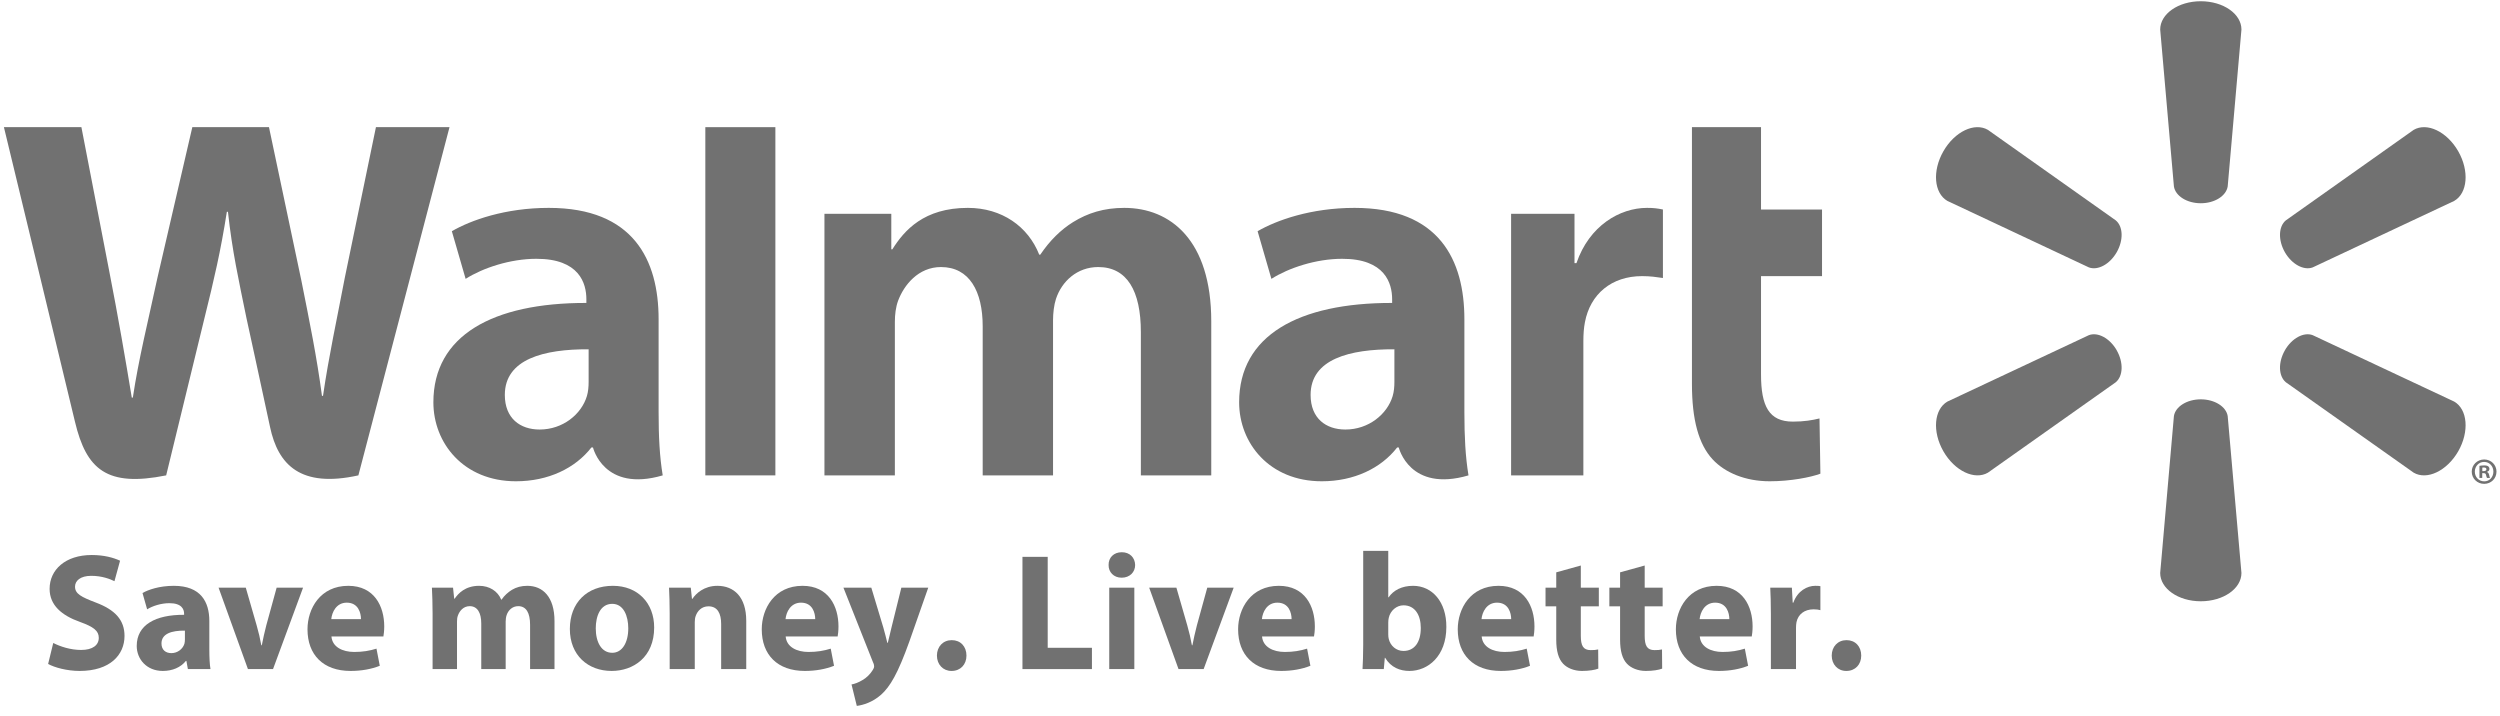 <?xml version="1.0" encoding="UTF-8" standalone="no"?>
<svg width="171px" height="49px" viewBox="0 0 171 49" version="1.1" xmlns="http://www.w3.org/2000/svg" xmlns:xlink="http://www.w3.org/1999/xlink">
    <!-- Generator: Sketch 39.1 (31720) - http://www.bohemiancoding.com/sketch -->
    <title>walmart</title>
    <desc>Created with Sketch.</desc>
    <defs></defs>
    <g id="live" stroke="none" stroke-width="1" fill="none" fill-rule="evenodd">
        <g id="landing" transform="translate(-300, -1130)" fill="#717171">
            <g id="sponsors" transform="translate(0, 1080)">
                <g id="walmart" transform="translate(300, 50)">
                    <path d="M3.642,43.979 C4.104,44.217 4.816,44.457 5.548,44.457 C6.339,44.457 6.757,44.127 6.757,43.626 C6.757,43.147 6.396,42.875 5.481,42.544 C4.217,42.098 3.393,41.394 3.393,40.276 C3.393,38.966 4.477,37.963 6.271,37.963 C7.129,37.963 7.761,38.146 8.213,38.352 L7.829,39.753 C7.524,39.605 6.982,39.387 6.237,39.387 C5.492,39.387 5.132,39.73 5.132,40.127 C5.132,40.618 5.56,40.834 6.543,41.21 C7.885,41.712 8.517,42.418 8.517,43.499 C8.517,44.787 7.535,45.892 5.447,45.892 C4.578,45.892 3.721,45.655 3.292,45.414 L3.642,43.979" id="Fill-1"></path>
                    <path d="M14.318,44.412 C14.318,44.947 14.341,45.46 14.397,45.766 L12.851,45.766 L12.75,45.208 L12.715,45.208 C12.354,45.655 11.791,45.892 11.136,45.892 C10.018,45.892 9.352,45.073 9.352,44.184 C9.352,42.738 10.639,42.042 12.592,42.053 L12.592,41.973 C12.592,41.678 12.433,41.257 11.587,41.257 C11.022,41.257 10.425,41.45 10.064,41.678 L9.747,40.561 C10.131,40.344 10.887,40.07 11.892,40.07 C13.731,40.07 14.318,41.166 14.318,42.475 L14.318,44.412 L14.318,44.412 Z M12.648,43.135 C11.745,43.124 11.045,43.341 11.045,44.013 C11.045,44.457 11.338,44.674 11.722,44.674 C12.151,44.674 12.501,44.389 12.614,44.035 C12.637,43.945 12.648,43.842 12.648,43.74 L12.648,43.135 L12.648,43.135 Z" id="Fill-2"></path>
                    <path d="M16.812,40.197 L17.557,42.782 C17.693,43.251 17.794,43.694 17.873,44.138 L17.907,44.138 C17.998,43.682 18.088,43.261 18.212,42.782 L18.922,40.197 L20.729,40.197 L18.675,45.766 L16.959,45.766 L14.95,40.197 L16.812,40.197" id="Fill-3"></path>
                    <path d="M22.671,43.534 C22.726,44.251 23.426,44.594 24.228,44.594 C24.814,44.594 25.288,44.513 25.751,44.367 L25.977,45.54 C25.412,45.766 24.725,45.892 23.979,45.892 C22.105,45.892 21.033,44.787 21.033,43.044 C21.033,41.633 21.903,40.07 23.821,40.07 C25.604,40.07 26.282,41.472 26.282,42.85 C26.282,43.147 26.247,43.41 26.225,43.534 L22.671,43.534 L22.671,43.534 Z M24.691,42.349 C24.691,41.929 24.51,41.222 23.72,41.222 C22.997,41.222 22.704,41.883 22.659,42.349 L24.691,42.349 L24.691,42.349 Z" id="Fill-4"></path>
                    <path d="M29.589,41.973 C29.589,41.279 29.566,40.686 29.543,40.197 L30.988,40.197 L31.067,40.949 L31.101,40.949 C31.338,40.595 31.823,40.07 32.771,40.07 C33.482,40.07 34.046,40.435 34.284,41.016 L34.306,41.016 C34.509,40.719 34.758,40.505 35.017,40.344 C35.322,40.162 35.66,40.07 36.067,40.07 C37.127,40.07 37.928,40.823 37.928,42.486 L37.928,45.766 L36.258,45.766 L36.258,42.738 C36.258,41.929 35.999,41.461 35.446,41.461 C35.051,41.461 34.769,41.735 34.656,42.065 C34.611,42.19 34.588,42.373 34.588,42.509 L34.588,45.766 L32.918,45.766 L32.918,42.645 C32.918,41.94 32.669,41.461 32.128,41.461 C31.688,41.461 31.429,41.803 31.327,42.087 C31.27,42.224 31.259,42.384 31.259,42.52 L31.259,45.766 L29.589,45.766 L29.589,41.973" id="Fill-5"></path>
                    <path d="M44.745,42.92 C44.745,44.958 43.312,45.892 41.834,45.892 C40.22,45.892 38.978,44.822 38.978,43.023 C38.978,41.222 40.153,40.07 41.924,40.07 C43.617,40.07 44.745,41.246 44.745,42.92 L44.745,42.92 Z M40.75,42.976 C40.75,43.934 41.145,44.651 41.879,44.651 C42.544,44.651 42.974,43.979 42.974,42.976 C42.974,42.144 42.658,41.303 41.879,41.303 C41.055,41.303 40.75,42.155 40.75,42.976 L40.75,42.976 Z" id="Fill-6"></path>
                    <path d="M45.806,41.973 C45.806,41.279 45.784,40.686 45.762,40.197 L47.25,40.197 L47.33,40.959 L47.363,40.959 C47.59,40.605 48.154,40.07 49.068,40.07 C50.197,40.07 51.043,40.823 51.043,42.463 L51.043,45.766 L49.327,45.766 L49.327,42.68 C49.327,41.962 49.079,41.472 48.459,41.472 C47.984,41.472 47.702,41.803 47.59,42.122 C47.544,42.235 47.522,42.396 47.522,42.555 L47.522,45.766 L45.806,45.766 L45.806,41.973" id="Fill-7"></path>
                    <path d="M53.74,43.534 C53.797,44.251 54.497,44.594 55.298,44.594 C55.885,44.594 56.359,44.513 56.822,44.367 L57.048,45.54 C56.482,45.766 55.794,45.892 55.05,45.892 C53.176,45.892 52.104,44.787 52.104,43.044 C52.104,41.633 52.973,40.07 54.892,40.07 C56.675,40.07 57.352,41.472 57.352,42.85 C57.352,43.147 57.319,43.41 57.295,43.534 L53.74,43.534 L53.74,43.534 Z M55.761,42.349 C55.761,41.929 55.581,41.222 54.79,41.222 C54.067,41.222 53.774,41.883 53.73,42.349 L55.761,42.349 L55.761,42.349 Z" id="Fill-8"></path>
                    <path d="M59.598,40.197 L60.422,42.932 C60.512,43.261 60.625,43.671 60.692,43.968 L60.726,43.968 C60.805,43.671 60.896,43.251 60.975,42.932 L61.652,40.197 L63.492,40.197 L62.205,43.865 C61.415,46.075 60.884,46.963 60.265,47.521 C59.665,48.045 59.034,48.227 58.605,48.284 L58.244,46.816 C58.458,46.781 58.729,46.679 58.989,46.52 C59.248,46.382 59.53,46.109 59.7,45.823 C59.756,45.744 59.79,45.655 59.79,45.573 C59.79,45.518 59.778,45.426 59.71,45.29 L57.691,40.197 L59.598,40.197" id="Fill-9"></path>
                    <path d="M65.079,45.892 C64.503,45.892 64.086,45.449 64.086,44.844 C64.086,44.23 64.503,43.786 65.101,43.786 C65.7,43.786 66.106,44.217 66.106,44.844 C66.106,45.449 65.7,45.892 65.09,45.892 L65.079,45.892" id="Fill-10"></path>
                    <polyline id="Fill-11" points="69.936 38.088 71.663 38.088 71.663 44.309 74.688 44.309 74.688 45.766 69.936 45.766 69.936 38.088"></polyline>
                    <path d="M77.644,38.647 C77.644,39.127 77.283,39.515 76.719,39.515 C76.177,39.515 75.817,39.127 75.828,38.647 C75.817,38.146 76.177,37.772 76.73,37.772 C77.283,37.772 77.633,38.146 77.644,38.647 L77.644,38.647 Z M75.872,40.197 L77.588,40.197 L77.588,45.766 L75.872,45.766 L75.872,40.197 Z" id="Fill-12"></path>
                    <path d="M80.466,40.197 L81.211,42.782 C81.345,43.251 81.448,43.694 81.527,44.138 L81.56,44.138 C81.65,43.682 81.741,43.261 81.866,42.782 L82.577,40.197 L84.383,40.197 L82.329,45.766 L80.611,45.766 L78.604,40.197 L80.466,40.197" id="Fill-13"></path>
                    <path d="M86.324,43.534 C86.381,44.251 87.081,44.594 87.881,44.594 C88.468,44.594 88.942,44.513 89.405,44.367 L89.631,45.54 C89.066,45.766 88.378,45.892 87.634,45.892 C85.76,45.892 84.687,44.787 84.687,43.044 C84.687,41.633 85.557,40.07 87.475,40.07 C89.258,40.07 89.936,41.472 89.936,42.85 C89.936,43.147 89.902,43.41 89.877,43.534 L86.324,43.534 L86.324,43.534 Z M88.345,42.349 C88.345,41.929 88.165,41.222 87.373,41.222 C86.65,41.222 86.357,41.883 86.314,42.349 L88.345,42.349 L88.345,42.349 Z" id="Fill-14"></path>
                    <path d="M93.243,37.679 L94.957,37.679 L94.957,40.858 L94.98,40.858 C95.308,40.378 95.884,40.07 96.652,40.07 C97.971,40.07 98.943,41.177 98.93,42.886 C98.93,44.89 97.667,45.892 96.403,45.892 C95.761,45.892 95.138,45.655 94.743,44.993 L94.72,44.993 L94.652,45.766 L93.197,45.766 C93.219,45.403 93.243,44.731 93.243,44.104 L93.243,37.679 L93.243,37.679 Z M94.957,43.397 C94.957,43.511 94.969,43.615 94.991,43.706 C95.103,44.172 95.499,44.525 95.997,44.525 C96.73,44.525 97.182,43.956 97.182,42.953 C97.182,42.087 96.797,41.404 95.997,41.404 C95.533,41.404 95.103,41.757 94.991,42.259 C94.969,42.361 94.957,42.463 94.957,42.579 L94.957,43.397 L94.957,43.397 Z" id="Fill-15"></path>
                    <path d="M101.347,43.534 C101.403,44.251 102.102,44.594 102.903,44.594 C103.49,44.594 103.964,44.513 104.427,44.367 L104.653,45.54 C104.089,45.766 103.399,45.892 102.654,45.892 C100.781,45.892 99.71,44.787 99.71,43.044 C99.71,41.633 100.579,40.07 102.498,40.07 C104.281,40.07 104.957,41.472 104.957,42.85 C104.957,43.147 104.924,43.41 104.902,43.534 L101.347,43.534 L101.347,43.534 Z M103.365,42.349 C103.365,41.929 103.183,41.222 102.397,41.222 C101.675,41.222 101.38,41.883 101.335,42.349 L103.365,42.349 L103.365,42.349 Z" id="Fill-16"></path>
                    <path d="M108.128,38.681 L108.128,40.197 L109.36,40.197 L109.36,41.472 L108.128,41.472 L108.128,43.489 C108.128,44.161 108.287,44.468 108.806,44.468 C109.042,44.468 109.146,44.457 109.315,44.422 L109.326,45.734 C109.1,45.823 108.693,45.892 108.206,45.892 C107.654,45.892 107.192,45.688 106.921,45.403 C106.605,45.073 106.447,44.537 106.447,43.752 L106.447,41.472 L105.714,41.472 L105.714,40.197 L106.447,40.197 L106.447,39.148 L108.128,38.681" id="Fill-17"></path>
                    <path d="M112.497,38.681 L112.497,40.197 L113.725,40.197 L113.725,41.472 L112.497,41.472 L112.497,43.489 C112.497,44.161 112.655,44.468 113.172,44.468 C113.41,44.468 113.511,44.457 113.681,44.422 L113.692,45.734 C113.467,45.823 113.061,45.892 112.575,45.892 C112.023,45.892 111.559,45.688 111.288,45.403 C110.972,45.073 110.814,44.537 110.814,43.752 L110.814,41.472 L110.08,41.472 L110.08,40.197 L110.814,40.197 L110.814,39.148 L112.497,38.681" id="Fill-18"></path>
                    <path d="M116.265,43.534 C116.321,44.251 117.022,44.594 117.825,44.594 C118.41,44.594 118.884,44.513 119.346,44.367 L119.571,45.54 C119.008,45.766 118.321,45.892 117.575,45.892 C115.702,45.892 114.63,44.787 114.63,43.044 C114.63,41.633 115.5,40.07 117.418,40.07 C119.2,40.07 119.878,41.472 119.878,42.85 C119.878,43.147 119.844,43.41 119.82,43.534 L116.265,43.534 L116.265,43.534 Z M118.287,42.349 C118.287,41.929 118.106,41.222 117.316,41.222 C116.593,41.222 116.3,41.883 116.253,42.349 L118.287,42.349 L118.287,42.349 Z" id="Fill-19"></path>
                    <path d="M121.129,42.03 C121.129,41.21 121.108,40.676 121.085,40.197 L122.564,40.197 L122.621,41.222 L122.666,41.222 C122.948,40.411 123.625,40.07 124.154,40.07 C124.312,40.07 124.392,40.07 124.515,40.093 L124.515,41.735 C124.392,41.699 124.245,41.678 124.052,41.678 C123.421,41.678 122.993,42.02 122.88,42.555 C122.858,42.67 122.847,42.806 122.847,42.943 L122.847,45.766 L121.129,45.766 L121.129,42.03" id="Fill-20"></path>
                    <path d="M126.281,45.892 C125.706,45.892 125.29,45.449 125.29,44.844 C125.29,44.23 125.706,43.786 126.304,43.786 C126.902,43.786 127.308,44.217 127.308,44.844 C127.308,45.449 126.902,45.892 126.293,45.892 L126.281,45.892" id="Fill-21"></path>
                    <path d="M150.531,13.902 C151.483,13.902 152.267,13.403 152.374,12.756 L153.315,2.019 C153.315,0.957 152.083,0.085 150.534,0.085 C148.987,0.085 147.757,0.957 147.757,2.019 L148.696,12.756 C148.8,13.403 149.585,13.902 150.534,13.902 L150.531,13.902" id="Fill-22"></path>
                    <path d="M144.781,17.257 C145.259,16.425 145.222,15.489 144.719,15.074 L135.975,8.884 C135.066,8.353 133.702,8.993 132.928,10.346 C132.153,11.699 132.29,13.21 133.198,13.741 L142.879,18.29 C143.485,18.518 144.309,18.082 144.784,17.251 L144.781,17.257" id="Fill-23"></path>
                    <path d="M156.285,17.251 C156.762,18.082 157.583,18.518 158.189,18.29 L167.871,13.741 C168.783,13.21 168.914,11.699 168.143,10.346 C167.366,8.993 166.001,8.353 165.094,8.884 L156.35,15.074 C155.849,15.489 155.812,16.425 156.288,17.257 L156.285,17.251" id="Fill-24"></path>
                    <path d="M150.531,27.314 C151.483,27.314 152.267,27.811 152.374,28.457 L153.315,39.194 C153.315,40.257 152.083,41.127 150.534,41.127 C148.987,41.127 147.757,40.257 147.757,39.194 L148.696,28.457 C148.8,27.811 149.585,27.314 150.534,27.314 L150.531,27.314" id="Fill-25"></path>
                    <path d="M156.285,23.961 C156.762,23.128 157.583,22.695 158.189,22.925 L167.871,27.47 C168.783,28.003 168.914,29.515 168.143,30.869 C167.366,32.218 166.001,32.86 165.094,32.33 L156.35,26.145 C155.849,25.725 155.812,24.79 156.288,23.959 L156.285,23.961" id="Fill-26"></path>
                    <path d="M144.781,23.959 C145.259,24.79 145.222,25.725 144.719,26.145 L135.975,32.33 C135.066,32.86 133.702,32.218 132.928,30.869 C132.153,29.515 132.29,28.003 133.198,27.47 L142.879,22.925 C143.485,22.695 144.309,23.128 144.785,23.961 L144.781,23.959" id="Fill-27"></path>
                    <path d="M100.164,21.841 C100.164,17.786 98.449,14.219 92.65,14.219 C89.673,14.219 87.31,15.064 86.02,15.815 L86.964,19.074 C88.142,18.324 90.021,17.702 91.798,17.702 C94.74,17.695 95.222,19.383 95.222,20.465 L95.222,20.721 C88.809,20.711 84.757,22.952 84.757,27.518 C84.757,30.306 86.821,32.919 90.409,32.919 C92.615,32.919 94.462,32.03 95.566,30.606 L95.675,30.606 C95.675,30.606 96.408,33.698 100.445,32.516 C100.233,31.229 100.164,29.857 100.164,28.204 L100.164,21.841 L100.164,21.841 Z M95.377,26.124 C95.377,26.454 95.348,26.795 95.258,27.093 C94.887,28.332 93.615,29.38 92.025,29.38 C90.698,29.38 89.645,28.62 89.645,27.013 C89.645,24.556 92.325,23.876 95.377,23.892 L95.377,26.124 L95.377,26.124 Z" id="Fill-28"></path>
                    <path d="M0.268,8.698 C0.268,8.698 4.457,26.027 5.126,28.839 C5.906,32.122 7.312,33.331 11.366,32.516 L13.983,21.771 C14.645,19.103 15.091,17.2 15.517,14.486 L15.592,14.486 C15.891,17.228 16.318,19.111 16.863,21.781 C16.863,21.781 17.928,26.658 18.474,29.22 C19.02,31.781 20.542,33.394 24.513,32.516 L30.746,8.698 L25.714,8.698 L23.585,18.996 C23.013,21.993 22.495,24.335 22.094,27.077 L22.023,27.077 C21.659,24.362 21.196,22.113 20.614,19.193 L18.398,8.698 L13.155,8.698 L10.785,18.928 C10.113,22.037 9.485,24.547 9.086,27.196 L9.014,27.196 C8.605,24.701 8.06,21.547 7.47,18.538 C7.47,18.538 6.062,11.22 5.568,8.698 L0.268,8.698" id="Fill-29"></path>
                    <path d="M45.049,21.841 C45.049,17.786 43.333,14.219 37.536,14.219 C34.558,14.219 32.194,15.064 30.906,15.815 L31.849,19.074 C33.028,18.324 34.905,17.702 36.683,17.702 C39.627,17.695 40.108,19.383 40.108,20.465 L40.108,20.721 C33.694,20.711 29.643,22.952 29.643,27.518 C29.643,30.306 31.705,32.919 35.292,32.919 C37.499,32.919 39.345,32.03 40.452,30.606 L40.56,30.606 C40.56,30.606 41.293,33.698 45.33,32.516 C45.117,31.229 45.049,29.857 45.049,28.204 L45.049,21.841 L45.049,21.841 Z M40.262,26.124 C40.262,26.454 40.234,26.795 40.143,27.093 C39.773,28.332 38.5,29.38 36.91,29.38 C35.584,29.38 34.53,28.62 34.53,27.013 C34.53,24.556 37.211,23.876 40.262,23.892 L40.262,26.124 L40.262,26.124 Z" id="Fill-30"></path>
                    <polyline id="Fill-31" points="53.036 27.459 53.036 8.698 48.245 8.698 48.245 32.516 53.036 32.516 53.036 27.459"></polyline>
                    <path d="M115.729,8.698 L115.729,26.269 C115.729,28.691 116.181,30.388 117.147,31.425 C117.991,32.332 119.382,32.919 121.048,32.919 C122.465,32.919 123.858,32.647 124.515,32.4 L124.454,28.621 C123.965,28.742 123.403,28.839 122.634,28.839 C121.001,28.839 120.454,27.784 120.454,25.609 L120.454,18.887 L124.627,18.887 L124.627,14.33 L120.454,14.33 L120.454,8.698 L115.729,8.698" id="Fill-32"></path>
                    <path d="M103.359,14.623 L103.359,32.516 L108.302,32.516 L108.302,23.354 C108.302,22.86 108.332,22.429 108.41,22.034 C108.775,20.114 110.23,18.887 112.317,18.887 C112.89,18.887 113.3,18.95 113.744,19.015 L113.744,14.33 C113.372,14.255 113.117,14.219 112.654,14.219 C110.81,14.219 108.711,15.422 107.83,17.998 L107.696,17.998 L107.696,14.623 L103.359,14.623" id="Fill-33"></path>
                    <path d="M56.392,14.623 L56.392,32.516 L61.209,32.516 L61.209,22.023 C61.209,21.531 61.265,21.011 61.435,20.558 C61.834,19.502 62.808,18.266 64.363,18.266 C66.306,18.266 67.216,19.925 67.216,22.318 L67.216,32.516 L72.028,32.516 L72.028,21.896 C72.028,21.426 72.092,20.861 72.228,20.446 C72.624,19.244 73.674,18.266 75.119,18.266 C77.089,18.266 78.035,19.895 78.035,22.712 L78.035,32.516 L82.85,32.516 L82.85,21.978 C82.85,16.42 80.055,14.219 76.899,14.219 C75.501,14.219 74.398,14.574 73.4,15.191 C72.562,15.711 71.811,16.449 71.155,17.42 L71.084,17.42 C70.323,15.492 68.532,14.219 66.199,14.219 C63.2,14.219 61.853,15.753 61.036,17.055 L60.965,17.055 L60.965,14.623 L56.392,14.623" id="Fill-34"></path>
                    <path d="M169.921,31.428 C170.393,31.428 170.76,31.798 170.76,32.259 C170.76,32.731 170.393,33.096 169.916,33.096 C169.444,33.096 169.067,32.731 169.067,32.259 C169.067,31.798 169.444,31.428 169.916,31.428 L169.921,31.428 L169.921,31.428 Z M169.911,31.595 C169.549,31.595 169.278,31.895 169.278,32.259 C169.278,32.63 169.549,32.924 169.921,32.924 C170.282,32.929 170.548,32.63 170.548,32.259 C170.548,31.895 170.282,31.595 169.916,31.595 L169.911,31.595 L169.911,31.595 Z M169.785,32.691 L169.594,32.691 L169.594,31.864 C169.67,31.849 169.775,31.834 169.911,31.834 C170.067,31.834 170.137,31.859 170.197,31.9 C170.242,31.935 170.277,32.001 170.277,32.077 C170.277,32.173 170.207,32.244 170.107,32.275 L170.107,32.285 C170.187,32.31 170.232,32.376 170.257,32.488 C170.282,32.614 170.298,32.665 170.317,32.691 L170.111,32.691 C170.086,32.66 170.071,32.589 170.047,32.493 C170.031,32.401 169.981,32.361 169.876,32.361 L169.785,32.361 L169.785,32.691 L169.785,32.691 Z M169.79,32.224 L169.88,32.224 C169.986,32.224 170.071,32.189 170.071,32.102 C170.071,32.026 170.016,31.976 169.896,31.976 C169.846,31.976 169.81,31.981 169.79,31.986 L169.79,32.224 L169.79,32.224 Z" id="Fill-35"></path>
                </g>
            </g>
        </g>
    </g>
</svg>